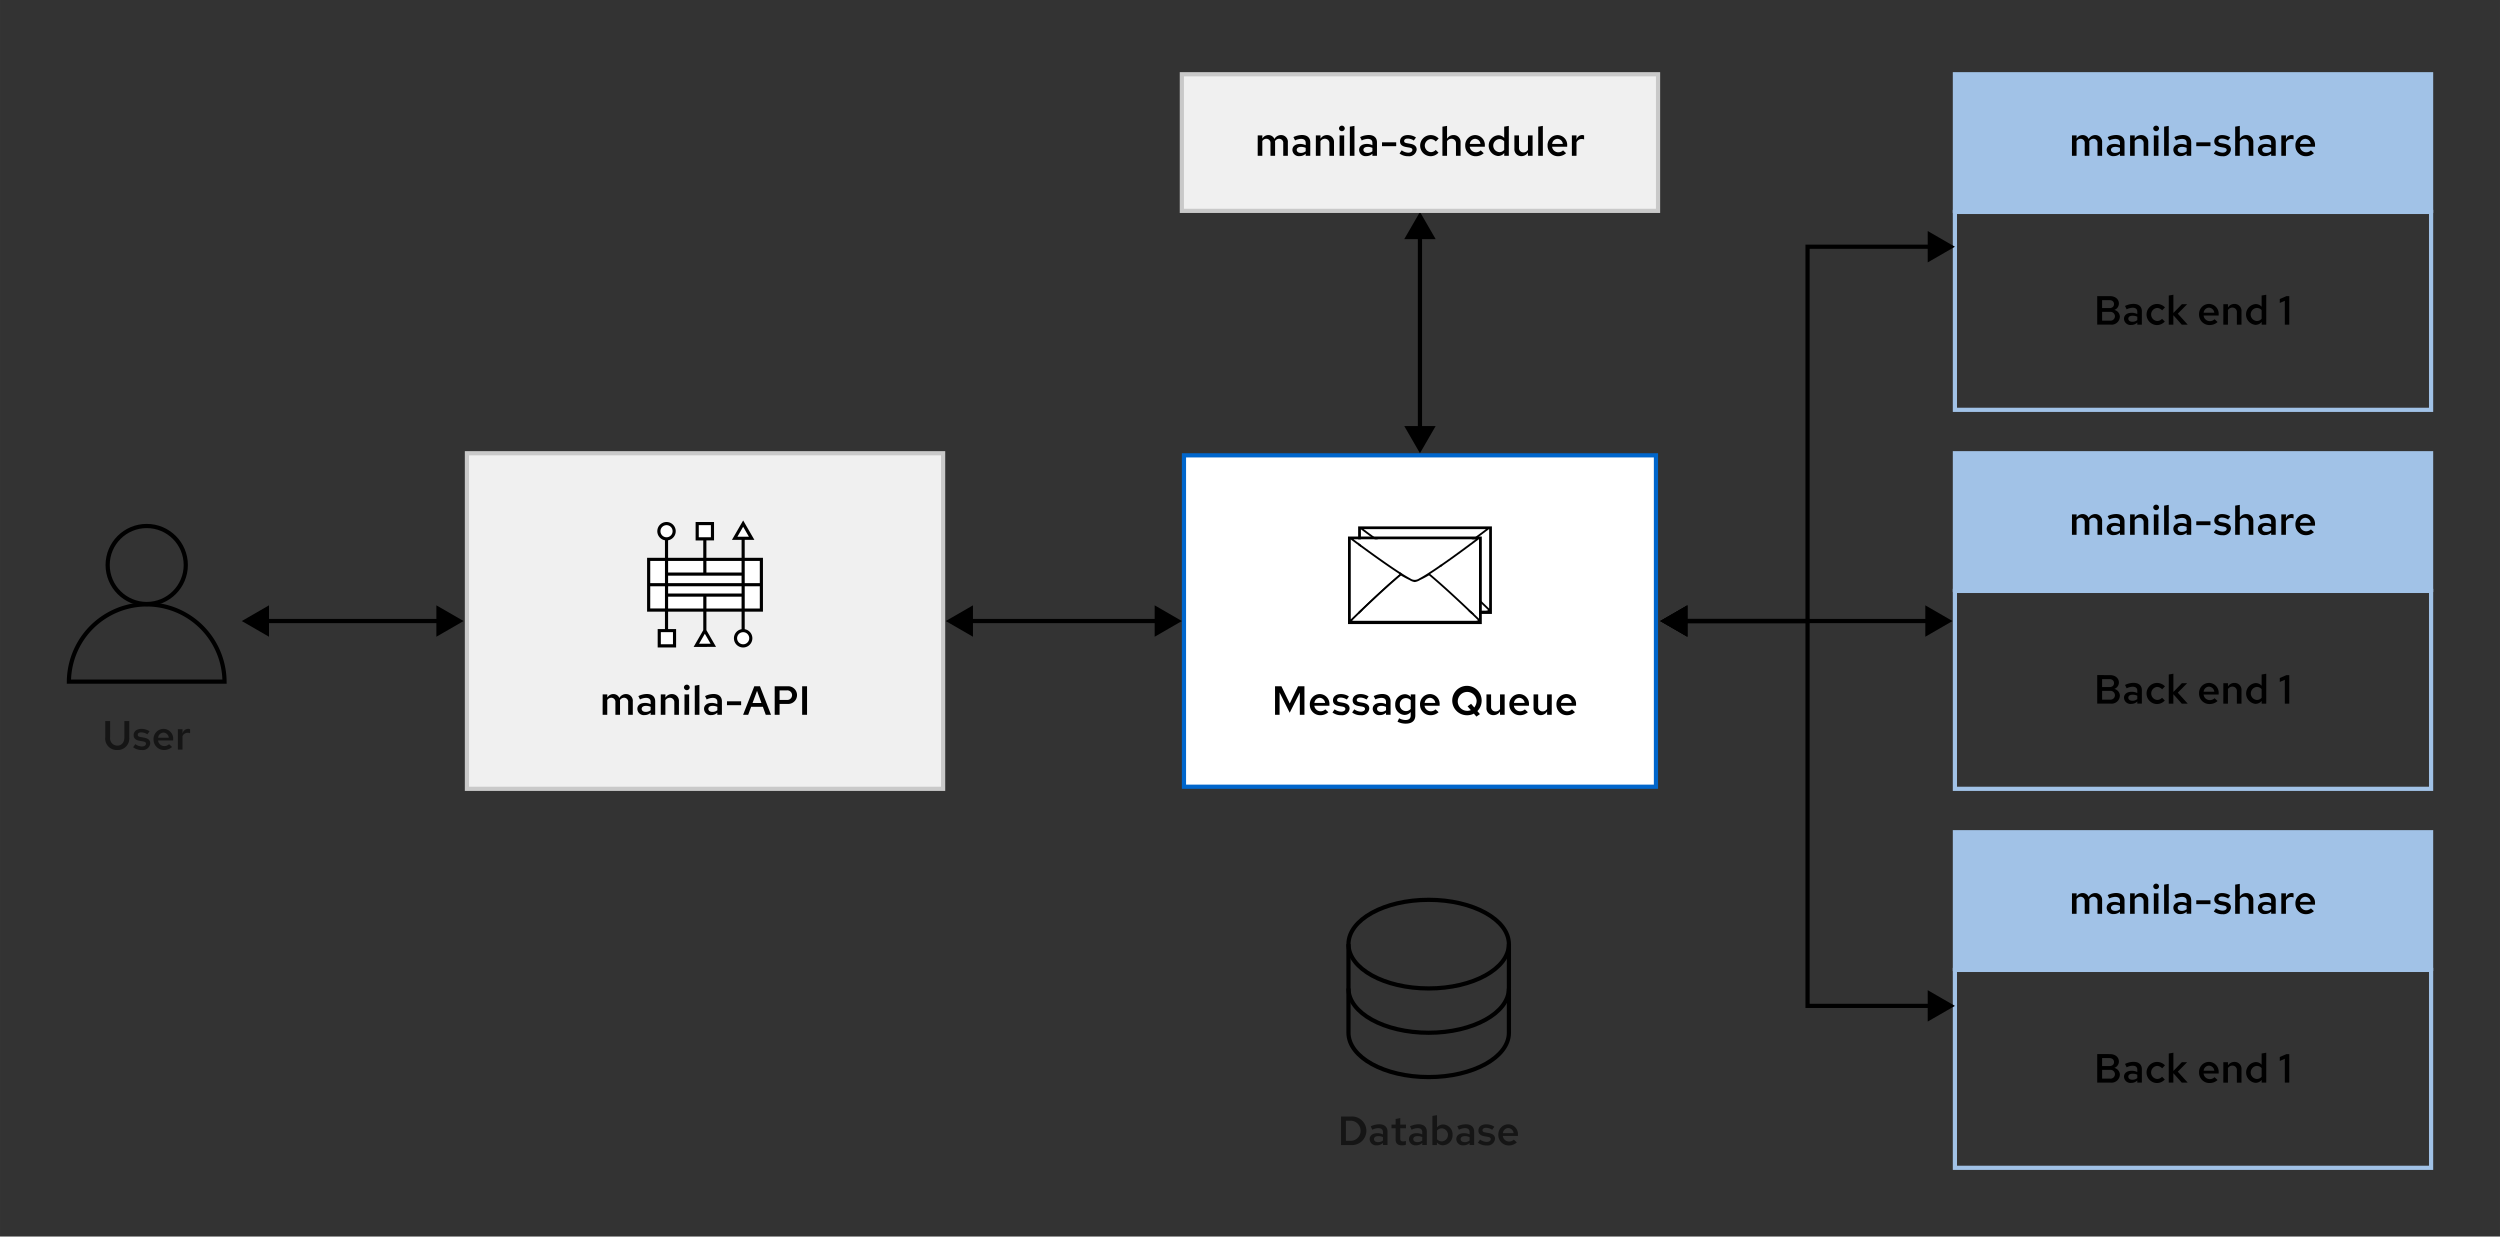 <?xml version="1.0" encoding="UTF-8" standalone="no"?>
<svg
   xmlns:dc="http://purl.org/dc/elements/1.1/"
   xmlns:cc="http://creativecommons.org/ns#"
   xmlns:rdf="http://www.w3.org/1999/02/22-rdf-syntax-ns#"
   xmlns:svg="http://www.w3.org/2000/svg"
   xmlns="http://www.w3.org/2000/svg"
   xmlns:sodipodi="http://sodipodi.sourceforge.net/DTD/sodipodi-0.dtd"
   xmlns:inkscape="http://www.inkscape.org/namespaces/inkscape"
   inkscape:version="1.0 (4035a4f, 2020-05-01)"
   sodipodi:docname="manila-architecture.svg"
   version="1.1"
   viewBox="0 0 595.276 294.43"
   height="103.868mm"
   width="210mm"
   id="svg2">
  <rect x="0" y="0" width="595.276" height="294.43" fill="#333333" stroke="none"/>
  <sodipodi:namedview
     inkscape:current-layer="svg2"
     inkscape:window-maximized="0"
     inkscape:window-y="23"
     inkscape:window-x="0"
     inkscape:cy="196.28598"
     inkscape:cx="396.85039"
     inkscape:zoom="0.63122024"
     showgrid="false"
     id="namedview406"
     inkscape:window-height="480"
     inkscape:window-width="987"
     inkscape:pageshadow="2"
     inkscape:pageopacity="0"
     guidetolerance="10"
     gridtolerance="10"
     objecttolerance="10"
     borderopacity="1"
     bordercolor="#666666"
     pagecolor="#ffffff" />
  <defs
     id="defs12">
    <style
       id="style10">
      .cls-1, .cls-5 {
        fill: none;
      }

      .cls-1, .cls-6 {
        stroke: #a1c2e7;
      }

      .cls-1, .cls-2, .cls-5, .cls-6 {
        stroke-miterlimit: 10;
      }

      .cls-2 {
        fill: #f0f0f0;
        stroke: #c9c9c9;
      }

      .cls-3 {
        fill: #fff;
      }

      .cls-4 {
        fill: #06c;
      }

      .cls-5 {
        stroke: #000;
      }

      .cls-6 {
        fill: #a1c2e7;
      }

      .cls-7 {
        fill: #151515;
      }
    </style>
  </defs>
  <rect
     id="rect14"
     height="47.124"
     width="113.384"
     y="50.462"
     x="465.485"
     class="cls-1" />
  <rect
     id="rect16"
     height="47.124"
     width="113.384"
     y="140.703"
     x="465.485"
     class="cls-1" />
  <rect
     id="rect18"
     height="47.124"
     width="113.384"
     y="230.945"
     x="465.485"
     class="cls-1" />
  <rect
     id="rect20"
     height="79.906"
     width="113.384"
     y="107.921"
     x="111.182"
     class="cls-2" />
  <g
     id="g26">
    <rect
       id="rect22"
       height="78.906"
       width="112.384"
       y="108.421"
       x="281.914"
       class="cls-3" />
    <path
       id="path24"
       d="M393.8,108.921v77.906H282.414V108.921H393.8m1-1H281.414v79.906H394.8V107.921Z"
       class="cls-4" />
  </g>
  <g
     id="g62">
    <rect
       id="rect28"
       height="2.89"
       width="2.89"
       y="125.044"
       x="166.385"
       class="cls-3" />
    <path
       id="path30"
       d="M160.154,126.489a1.445,1.445,0,1,0-1.445,1.445A1.446,1.446,0,0,0,160.154,126.489Z"
       class="cls-3" />
    <rect
       id="rect32"
       height="2.753"
       width="8.373"
       y="133.568"
       x="159.083"
       class="cls-3" />
    <polygon
       id="polygon34"
       points="158.335 137.069 158.335 133.568 154.828 133.568 154.828 138.856 158.335 138.856 158.335 137.069"
       class="cls-3" />
    <rect
       id="rect36"
       height="1.787"
       width="17.494"
       y="137.069"
       x="159.083"
       class="cls-3" />
    <rect
       id="rect38"
       height="5.288"
       width="3.507"
       y="139.604"
       x="154.828"
       class="cls-3" />
    <rect
       id="rect40"
       height="5.288"
       width="3.594"
       y="133.568"
       x="177.324"
       class="cls-3" />
    <polygon
       id="polygon42"
       points="177.325 141.33 177.325 144.892 180.919 144.892 180.919 139.604 177.325 139.604 177.325 141.33"
       class="cls-3" />
    <rect
       id="rect44"
       height="2.753"
       width="8.373"
       y="133.568"
       x="168.204"
       class="cls-3" />
    <path
       id="path46"
       d="M175.506,151.97a1.445,1.445,0,1,0,1.445-1.445A1.447,1.447,0,0,0,175.506,151.97Z"
       class="cls-3" />
    <rect
       id="rect48"
       height="2.814"
       width="8.373"
       y="142.078"
       x="168.204"
       class="cls-3" />
    <polygon
       id="polygon50"
       points="176.951 125.418 175.578 127.797 178.325 127.797 176.951 125.418"
       class="cls-3" />
    <rect
       id="rect52"
       height="1.726"
       width="17.494"
       y="139.604"
       x="159.083"
       class="cls-3" />
    <rect
       id="rect54"
       height="2.814"
       width="8.373"
       y="142.078"
       x="159.083"
       class="cls-3" />
    <polygon
       id="polygon56"
       points="166.457 153.279 169.205 153.279 167.831 150.899 166.457 153.279"
       class="cls-3" />
    <rect
       id="rect58"
       height="2.89"
       width="2.89"
       y="150.525"
       x="157.351"
       class="cls-3" />
    <path
       id="path60"
       d="M177.324,128.545h2.3l-2.669-4.622-2.669,4.622h2.295v4.275H168.2v-4.138h1.819V124.3h-4.386v4.386h1.819v4.138h-8.373v-4.176a2.192,2.192,0,1,0-.748,0v4.176h-4.254v12.819h4.254v4.138H156.6v4.385h4.386v-4.385h-1.905v-4.138h8.372v4.391h.012l-2.306,4H170.5l-2.308-4h.012v-4.391h8.373v4.176a2.193,2.193,0,1,0,.748,0v-4.176h4.342V132.82h-4.342Zm3.595,16.347h-3.594V139.6h3.594Zm-3.595-11.324h3.594v5.288h-3.594Zm-.747,0v2.753H168.2v-2.753Zm0,3.5v1.787h-17.5v-1.787Zm-10.193-9.135v-2.89h2.891v2.89Zm1.071,5.634v2.753h-8.373v-2.753Zm-10.191-7.079a1.445,1.445,0,1,1,1.444,1.445A1.446,1.446,0,0,1,157.265,126.489Zm-2.437,7.079h3.507v5.288h-3.507Zm0,11.324V139.6h3.507v5.288Zm5.413,5.633v2.89h-2.89v-2.89Zm7.215-5.633h-8.373v-2.814h8.373Zm1.749,8.387h-2.748l1.374-2.38ZM159.083,141.33V139.6h17.5v1.726Zm9.121,3.562v-2.814h8.373v2.814ZM178.4,151.97a1.445,1.445,0,1,1-1.445-1.445A1.447,1.447,0,0,1,178.4,151.97ZM175.578,127.8l1.373-2.379,1.374,2.379Z" />
  </g>
  <g
     id="g85">
    <g
       id="g24">
      <path
         d="M354.581,144.9V126h-.053c-3.426,2.6-8.23,6.1-11.568,8.256,3.389,2.824,8.3,7.421,11.621,10.643"
         class="cls-3"
         id="path26" />
    </g>
    <g
       id="g28">
      <path
         d="M336.538,134.32l.07.043c.694.434,1.211.732,1.6.939a1.8,1.8,0,0,0,2.139.008c.409-.215.962-.533,1.71-1,.187-.117.38-.238.578-.367,3.185-2.047,7.755-5.371,11.164-7.944h-29.09c3.479,2.6,8.129,5.957,11.316,8q.265.169.515.326"
         class="cls-3"
         id="path66" />
    </g>
    <g
       id="g32">
      <path
         d="M340.561,135.7a3.118,3.118,0,0,1-1.29.486,3.018,3.018,0,0,1-1.222-.465c-.481-.218-1.137-.555-2.056-1.079-3.39,2.83-8.3,7.472-11.613,10.715a1.088,1.088,0,0,0,.329.051h29.105a1.076,1.076,0,0,0,.522-.132c-3.319-3.22-8.266-7.854-11.664-10.685-.857.491-1.556.858-2.111,1.109"
         class="cls-3"
         id="path34" />
    </g>
    <g
       id="g36">
      <path
         d="M324.046,126.051v19.011c3.312-3.247,8.243-7.9,11.653-10.752-3.319-2.133-8.162-5.639-11.653-8.259"
         class="cls-3"
         id="path38" />
    </g>
    <g
       id="g40">
      <path
         d="M324.046,126.051c3.491,2.62,8.334,6.126,11.653,8.259-3.41,2.848-8.341,7.5-11.653,10.752ZM353.8,126c-3.409,2.572-7.979,5.9-11.164,7.943-.2.129-.391.25-.578.367-.748.47-1.3.788-1.71,1a1.8,1.8,0,0,1-2.139-.009c-.387-.207-.9-.5-1.6-.939l-.069-.043c-.166-.1-.338-.212-.514-.326-3.189-2.041-7.837-5.4-11.317-8Zm.784,0v18.9c-3.322-3.222-8.232-7.819-11.621-10.643,3.337-2.153,8.142-5.661,11.567-8.256Zm-.767,19.4H324.709a1.088,1.088,0,0,1-.329-.05c3.309-3.243,8.223-7.884,11.613-10.716.919.524,1.575.862,2.056,1.08a3.011,3.011,0,0,0,1.222.466,3.145,3.145,0,0,0,1.29-.487c.555-.251,1.254-.618,2.111-1.109,3.4,2.83,8.345,7.465,11.664,10.685a1.076,1.076,0,0,1-.522.131m-30.429.785h31.857V125.336H323.385Z"
         id="path42" />
    </g>
    <g
       id="g622">
      <path
         d="M352.167,147.311v-18.9h-.054c-3.425,2.6-8.23,6.1-11.567,8.257,3.389,2.823,8.3,7.42,11.621,10.643"
         class="cls-3"
         id="path624" />
    </g>
    <g
       id="g626">
      <path
         d="M334.124,136.735l.069.043c.695.433,1.212.732,1.6.939a1.8,1.8,0,0,0,2.139.008c.409-.215.962-.534,1.71-1,.187-.117.379-.237.578-.367,3.185-2.046,7.754-5.37,11.163-7.943H322.293c3.479,2.6,8.128,5.957,11.316,8l.515.326"
         class="cls-3"
         id="path628" />
    </g>
    <g
       id="g630">
      <path
         d="M338.147,138.109a3.133,3.133,0,0,1-1.29.487,3.008,3.008,0,0,1-1.223-.466c-.48-.218-1.136-.555-2.055-1.079-3.39,2.831-8.3,7.473-11.614,10.715a1.1,1.1,0,0,0,.329.051H351.4a1.072,1.072,0,0,0,.521-.132c-3.319-3.22-8.265-7.854-11.663-10.685-.857.491-1.557.858-2.111,1.109"
         class="cls-3"
         id="path632" />
    </g>
    <g
       id="g634">
      <path
         d="M321.631,128.466v19.01c3.313-3.246,8.244-7.9,11.653-10.752-3.319-2.133-8.161-5.638-11.653-8.258"
         class="cls-3"
         id="path636" />
    </g>
    <g
       id="g638">
      <path
         d="M321.631,128.466c3.492,2.62,8.334,6.125,11.653,8.258-3.409,2.848-8.34,7.506-11.653,10.752Zm29.752-.055c-3.409,2.572-7.98,5.9-11.165,7.944-.2.128-.391.249-.577.367-.748.47-1.3.788-1.711,1a1.795,1.795,0,0,1-2.139-.009c-.386-.206-.9-.5-1.6-.939l-.069-.042q-.249-.156-.515-.326c-3.188-2.041-7.837-5.4-11.316-8Zm.784,0v18.9c-3.323-3.223-8.233-7.82-11.622-10.643,3.338-2.153,8.143-5.661,11.568-8.257Zm-.767,19.406H322.3a1.1,1.1,0,0,1-.33-.051c3.31-3.242,8.224-7.884,11.614-10.715.919.524,1.575.861,2.055,1.08a3.015,3.015,0,0,0,1.223.465,3.133,3.133,0,0,0,1.29-.487c.554-.25,1.254-.617,2.111-1.109,3.4,2.831,8.344,7.466,11.663,10.686a1.083,1.083,0,0,1-.521.131m-30.429.785h31.856V127.75H320.971Z"
         id="path640" />
    </g>
  </g>
  <g
     id="g107">
    <path
       id="path87"
       d="M143.5,165.339h1.1v.777a1.658,1.658,0,0,1,1.446-.854,1.527,1.527,0,0,1,1.427.942,1.793,1.793,0,0,1,1.611-.942,1.611,1.611,0,0,1,1.591,1.766V170.2h-1.1v-2.941a.984.984,0,0,0-.98-1.116,1.16,1.16,0,0,0-.981.572c.01.108.02.2.02.311V170.2h-1.1v-2.941a.984.984,0,0,0-.98-1.116,1.13,1.13,0,0,0-.961.554v3.5h-1.1Z" />
    <path
       id="path89"
       d="M151.759,168.8c0-.873.709-1.427,1.854-1.427a3.017,3.017,0,0,1,1.31.3v-.533c0-.641-.369-.971-1.116-.971a3.366,3.366,0,0,0-1.417.379l-.388-.8a4.665,4.665,0,0,1,2.018-.5c1.262,0,1.99.641,1.99,1.766V170.2h-1.087v-.5a2.031,2.031,0,0,1-1.446.573A1.534,1.534,0,0,1,151.759,168.8Zm2.019.708a1.736,1.736,0,0,0,1.145-.4v-.8a2.513,2.513,0,0,0-1.126-.233c-.621,0-1.009.272-1.009.7C152.788,169.231,153.176,169.512,153.778,169.512Z" />
    <path
       id="path91"
       d="M157.341,165.339h1.1v.8a1.767,1.767,0,0,1,1.543-.873A1.637,1.637,0,0,1,161.66,167v3.2h-1.1V167.31a1.048,1.048,0,0,0-1.068-1.165,1.25,1.25,0,0,0-1.058.582V170.2h-1.1Z" />
    <path
       id="path93"
       d="M162.854,163.68a.685.685,0,0,1,1.369,0,.685.685,0,0,1-1.369,0Zm1.233,6.522h-1.1v-4.863h1.1Z" />
    <path
       id="path95"
       d="M166.533,170.2h-1.1v-6.939l1.1-.184Z" />
    <path
       id="path97"
       d="M167.64,168.8c0-.873.709-1.427,1.854-1.427a3.017,3.017,0,0,1,1.31.3v-.533c0-.641-.369-.971-1.116-.971a3.366,3.366,0,0,0-1.417.379l-.388-.8a4.662,4.662,0,0,1,2.018-.5c1.262,0,1.99.641,1.99,1.766V170.2H170.8v-.5a2.031,2.031,0,0,1-1.446.573A1.534,1.534,0,0,1,167.64,168.8Zm2.019.708a1.736,1.736,0,0,0,1.145-.4v-.8a2.516,2.516,0,0,0-1.126-.233c-.621,0-1.009.272-1.009.7C168.669,169.231,169.057,169.512,169.659,169.512Z" />
    <path
       id="path99"
       d="M176.472,166.99v.922H173.1v-.922Z" />
    <path
       id="path101"
       d="M179.608,163.409h1.349l2.63,6.793h-1.252l-.689-1.9h-2.794l-.7,1.9h-1.214Zm1.7,3.978-1.048-2.891-1.068,2.891Z" />
    <path
       id="path103"
       d="M184.462,163.409H187.5a2.107,2.107,0,1,1,0,4.2h-1.872V170.2h-1.165Zm1.165.979v2.272h1.688a1.144,1.144,0,1,0,.01-2.272Z" />
    <path
       id="path105"
       d="M191,163.409h1.165V170.2H191Z" />
  </g>
  <g
     id="g115">
    <line
       id="line109"
       y2="147.874"
       x2="104.999"
       y1="147.874"
       x1="62.956"
       class="cls-5" />
    <polygon
       id="polygon111"
       points="64.05 151.614 57.574 147.875 64.05 144.135 64.05 151.614" />
    <polygon
       id="polygon113"
       points="103.904 151.614 110.38 147.875 103.904 144.135 103.904 151.614" />
  </g>
  <g
     id="g123">
    <line
       id="line117"
       y2="147.874"
       x2="276.033"
       y1="147.874"
       x1="230.576"
       class="cls-5" />
    <polygon
       id="polygon119"
       points="231.67 151.614 225.194 147.875 231.67 144.135 231.67 151.614" />
    <polygon
       id="polygon121"
       points="274.938 151.614 281.414 147.875 274.938 144.135 274.938 151.614" />
  </g>
  <g
     id="g131">
    <line
       id="line125"
       y2="147.874"
       x2="459.531"
       y1="147.874"
       x1="400.688"
       class="cls-5" />
    <polygon
       id="polygon127"
       points="401.782 151.614 395.306 147.875 401.782 144.135 401.782 151.614" />
    <polygon
       id="polygon129"
       points="458.436 151.614 464.912 147.875 458.436 144.135 458.436 151.614" />
  </g>
  <g
     id="g139">
    <polyline
       id="polyline133"
       points="400.688 147.874 430.396 147.874 430.396 58.747 460.103 58.747"
       class="cls-5" />
    <polygon
       id="polygon135"
       points="401.782 151.614 395.306 147.875 401.782 144.135 401.782 151.614" />
    <polygon
       id="polygon137"
       points="459.009 62.487 465.485 58.748 459.009 55.008 459.009 62.487" />
  </g>
  <g
     id="g147">
    <polyline
       id="polyline141"
       points="460.103 239.512 430.396 239.512 430.396 147.874 400.688 147.874"
       class="cls-5" />
    <polygon
       id="polygon143"
       points="459.009 235.772 465.485 239.511 459.009 243.251 459.009 235.772" />
    <polygon
       id="polygon145"
       points="401.782 144.135 395.306 147.874 401.782 151.614 401.782 144.135" />
  </g>
  <rect
     id="rect149"
     height="32.531"
     width="113.384"
     y="17.679"
     x="465.485"
     class="cls-6" />
  <g
     id="g175">
    <path
       id="path151"
       d="M493.361,32.237h1.1v.776a1.659,1.659,0,0,1,1.446-.853,1.527,1.527,0,0,1,1.427.941,1.793,1.793,0,0,1,1.611-.941,1.61,1.61,0,0,1,1.591,1.765V37.1h-1.1v-2.94a.985.985,0,0,0-.98-1.117,1.16,1.16,0,0,0-.981.573c.01.107.02.2.02.31V37.1h-1.1v-2.94a.984.984,0,0,0-.981-1.117,1.129,1.129,0,0,0-.96.554v3.5h-1.1Z" />
    <path
       id="path153"
       d="M501.621,35.7c0-.873.709-1.427,1.853-1.427a3.021,3.021,0,0,1,1.311.3v-.534c0-.64-.37-.97-1.117-.97a3.369,3.369,0,0,0-1.417.378l-.387-.8a4.659,4.659,0,0,1,2.018-.5c1.261,0,1.99.64,1.99,1.765V37.1h-1.087V36.6a2.03,2.03,0,0,1-1.447.572A1.532,1.532,0,0,1,501.621,35.7Zm2.018.708a1.734,1.734,0,0,0,1.146-.4v-.8a2.521,2.521,0,0,0-1.126-.232c-.621,0-1.009.271-1.009.7C502.65,36.128,503.038,36.41,503.639,36.41Z" />
    <path
       id="path155"
       d="M507.2,32.237h1.1v.8a1.762,1.762,0,0,1,1.543-.873,1.636,1.636,0,0,1,1.679,1.737v3.2h-1.1V34.208a1.048,1.048,0,0,0-1.067-1.166,1.248,1.248,0,0,0-1.058.583V37.1h-1.1Z" />
    <path
       id="path157"
       d="M512.715,30.578a.685.685,0,0,1,1.369,0,.685.685,0,0,1-1.369,0Zm1.234,6.521h-1.1V32.237h1.1Z" />
    <path
       id="path159"
       d="M516.4,37.1h-1.1V30.161l1.1-.185Z" />
    <path
       id="path161"
       d="M517.5,35.7c0-.873.709-1.427,1.854-1.427a3.014,3.014,0,0,1,1.31.3v-.534c0-.64-.369-.97-1.116-.97a3.369,3.369,0,0,0-1.417.378l-.387-.8a4.659,4.659,0,0,1,2.018-.5c1.261,0,1.989.64,1.989,1.765V37.1h-1.087V36.6a2.026,2.026,0,0,1-1.446.572A1.533,1.533,0,0,1,517.5,35.7Zm2.019.708a1.734,1.734,0,0,0,1.145-.4v-.8a2.516,2.516,0,0,0-1.126-.232c-.621,0-1.008.271-1.008.7C518.531,36.128,518.918,36.41,519.52,36.41Z" />
    <path
       id="path163"
       d="M526.334,33.887v.922h-3.378v-.922Z" />
    <path
       id="path165"
       d="M527.645,35.8a2.794,2.794,0,0,0,1.562.554c.582,0,.981-.262.981-.65,0-.3-.2-.466-.67-.553L528.655,35c-.942-.173-1.407-.611-1.407-1.338,0-.913.747-1.5,1.882-1.5a3.418,3.418,0,0,1,1.911.582l-.513.717a2.661,2.661,0,0,0-1.466-.465c-.5,0-.835.214-.835.573,0,.31.175.446.689.533l.854.155c.971.185,1.436.631,1.436,1.36a1.781,1.781,0,0,1-1.979,1.581,3.27,3.27,0,0,1-2.1-.659Z" />
    <path
       id="path167"
       d="M532.218,30.161l1.1-.185v3.057a1.761,1.761,0,0,1,1.543-.873,1.636,1.636,0,0,1,1.679,1.737v3.2h-1.1V34.208a1.048,1.048,0,0,0-1.067-1.166,1.248,1.248,0,0,0-1.058.583V37.1h-1.1Z" />
    <path
       id="path169"
       d="M537.624,35.7c0-.873.709-1.427,1.854-1.427a3.021,3.021,0,0,1,1.311.3v-.534c0-.64-.37-.97-1.117-.97a3.369,3.369,0,0,0-1.417.378l-.387-.8a4.659,4.659,0,0,1,2.018-.5c1.261,0,1.989.64,1.989,1.765V37.1h-1.086V36.6a2.03,2.03,0,0,1-1.447.572A1.533,1.533,0,0,1,537.624,35.7Zm2.019.708a1.736,1.736,0,0,0,1.146-.4v-.8a2.521,2.521,0,0,0-1.126-.232c-.622,0-1.009.271-1.009.7C538.654,36.128,539.041,36.41,539.643,36.41Z" />
    <path
       id="path171"
       d="M543.206,32.237h1.1V33.3a1.441,1.441,0,0,1,1.339-1.145,1.3,1.3,0,0,1,.476.1v.961a1.546,1.546,0,0,0-.6-.117,1.334,1.334,0,0,0-1.213.806v3.2h-1.1Z" />
    <path
       id="path173"
       d="M549.039,37.2a2.471,2.471,0,0,1-2.474-2.523,2.4,2.4,0,0,1,2.368-2.513,2.334,2.334,0,0,1,2.3,2.5v.271h-3.591a1.484,1.484,0,0,0,1.456,1.329,1.577,1.577,0,0,0,1.154-.456l.719.67A2.813,2.813,0,0,1,549.039,37.2Zm-1.377-2.931H550.2a1.331,1.331,0,0,0-1.272-1.213A1.306,1.306,0,0,0,547.662,34.265Z" />
  </g>
  <g
     id="g183">
    <line
       id="line177"
       y2="55.843"
       x2="338.106"
       y1="102.539"
       x1="338.106"
       class="cls-5" />
    <polygon
       id="polygon179"
       points="341.846 101.445 338.107 107.921 334.367 101.445 341.846 101.445" />
    <polygon
       id="polygon181"
       points="341.846 56.938 338.107 50.462 334.367 56.938 341.846 56.938" />
  </g>
  <g
     id="g221">
    <rect
       id="rect185"
       height="32.531"
       width="113.384"
       y="17.679"
       x="281.414"
       class="cls-2" />
    <g
       id="g219">
      <path
         id="path187"
         d="M299.477,32.236h1.1v.776a1.656,1.656,0,0,1,1.445-.853,1.527,1.527,0,0,1,1.427.941,1.794,1.794,0,0,1,1.611-.941,1.61,1.61,0,0,1,1.591,1.765V37.1h-1.1v-2.94a.983.983,0,0,0-.979-1.116,1.159,1.159,0,0,0-.981.572c.01.107.02.2.02.31V37.1h-1.1v-2.94a.984.984,0,0,0-.98-1.116,1.126,1.126,0,0,0-.96.553v3.5h-1.1Z" />
      <path
         id="path189"
         d="M307.737,35.7c0-.873.709-1.427,1.853-1.427a3.021,3.021,0,0,1,1.311.3v-.533c0-.641-.369-.971-1.116-.971a3.347,3.347,0,0,0-1.417.379l-.388-.8a4.659,4.659,0,0,1,2.018-.5c1.262,0,1.99.64,1.99,1.765V37.1H310.9V36.6a2.031,2.031,0,0,1-1.446.573A1.533,1.533,0,0,1,307.737,35.7Zm2.018.708a1.734,1.734,0,0,0,1.146-.4v-.8a2.518,2.518,0,0,0-1.126-.232c-.621,0-1.009.271-1.009.7C308.766,36.127,309.154,36.409,309.755,36.409Z" />
      <path
         id="path191"
         d="M313.319,32.236h1.1v.8a1.764,1.764,0,0,1,1.543-.873,1.636,1.636,0,0,1,1.679,1.737v3.2h-1.1V34.207a1.047,1.047,0,0,0-1.067-1.165,1.248,1.248,0,0,0-1.058.582V37.1h-1.1Z" />
      <path
         id="path193"
         d="M318.832,30.577a.685.685,0,0,1,1.369,0,.685.685,0,0,1-1.369,0Zm1.233,6.521h-1.1V32.236h1.1Z" />
      <path
         id="path195"
         d="M322.511,37.1h-1.1V30.16l1.1-.185Z" />
      <path
         id="path197"
         d="M323.618,35.7c0-.873.709-1.427,1.853-1.427a3.021,3.021,0,0,1,1.311.3v-.533c0-.641-.369-.971-1.117-.971a3.354,3.354,0,0,0-1.417.379l-.387-.8a4.659,4.659,0,0,1,2.018-.5c1.262,0,1.99.64,1.99,1.765V37.1h-1.087V36.6a2.031,2.031,0,0,1-1.447.573A1.533,1.533,0,0,1,323.618,35.7Zm2.018.708a1.734,1.734,0,0,0,1.146-.4v-.8a2.521,2.521,0,0,0-1.126-.232c-.621,0-1.009.271-1.009.7C324.647,36.127,325.035,36.409,325.636,36.409Z" />
      <path
         id="path199"
         d="M332.451,33.886v.922h-3.378v-.922Z" />
      <path
         id="path201"
         d="M333.761,35.8a2.8,2.8,0,0,0,1.563.554c.582,0,.98-.263.98-.65,0-.3-.2-.466-.67-.553L334.771,35c-.941-.174-1.407-.612-1.407-1.339,0-.912.747-1.5,1.883-1.5a3.421,3.421,0,0,1,1.911.582l-.514.718a2.662,2.662,0,0,0-1.466-.466c-.5,0-.835.214-.835.573,0,.31.175.446.69.533l.853.155c.971.185,1.437.631,1.437,1.36a1.782,1.782,0,0,1-1.98,1.581,3.265,3.265,0,0,1-2.1-.659Z" />
      <path
         id="path203"
         d="M341.856,35.691l.66.66a2.529,2.529,0,0,1-1.9.844,2.514,2.514,0,0,1,0-5.027,2.62,2.62,0,0,1,1.941.815l-.68.709a1.6,1.6,0,0,0-1.222-.572,1.56,1.56,0,0,0,.029,3.105A1.491,1.491,0,0,0,341.856,35.691Z" />
      <path
         id="path205"
         d="M343.459,30.16l1.1-.185v3.057a1.762,1.762,0,0,1,1.543-.873,1.636,1.636,0,0,1,1.679,1.737v3.2h-1.1V34.207a1.047,1.047,0,0,0-1.067-1.165,1.247,1.247,0,0,0-1.058.582V37.1h-1.1Z" />
      <path
         id="path207"
         d="M351.36,37.2a2.472,2.472,0,0,1-2.475-2.523,2.4,2.4,0,0,1,2.368-2.513,2.334,2.334,0,0,1,2.3,2.5v.271h-3.591a1.485,1.485,0,0,0,1.456,1.329,1.581,1.581,0,0,0,1.155-.456l.718.67A2.809,2.809,0,0,1,351.36,37.2Zm-1.378-2.931h2.533a1.331,1.331,0,0,0-1.271-1.213A1.306,1.306,0,0,0,349.982,34.264Z" />
      <path
         id="path209"
         d="M358.173,36.448a1.873,1.873,0,0,1-1.494.7,2.487,2.487,0,0,1,.068-4.949,1.856,1.856,0,0,1,1.417.639V30.16l1.1-.185V37.1h-1.087Zm-1.164-.223a1.453,1.453,0,0,0,1.155-.534V33.643a1.509,1.509,0,0,0-1.155-.523,1.556,1.556,0,0,0,0,3.105Z" />
      <path
         id="path211"
         d="M361.689,35.128a1.047,1.047,0,0,0,1.067,1.164,1.228,1.228,0,0,0,1.068-.6V32.236h1.1V37.1h-1.1v-.806a1.776,1.776,0,0,1-1.553.884,1.631,1.631,0,0,1-1.679-1.737v-3.2h1.1Z" />
      <path
         id="path213"
         d="M367.368,37.1h-1.1V30.16l1.1-.185Z" />
      <path
         id="path215"
         d="M370.968,37.2a2.472,2.472,0,0,1-2.474-2.523,2.394,2.394,0,0,1,2.368-2.513,2.334,2.334,0,0,1,2.3,2.5v.271h-3.591a1.484,1.484,0,0,0,1.456,1.329,1.577,1.577,0,0,0,1.154-.456l.719.67A2.815,2.815,0,0,1,370.968,37.2Zm-1.378-2.931h2.533a1.331,1.331,0,0,0-1.271-1.213A1.307,1.307,0,0,0,369.59,34.264Z" />
      <path
         id="path217"
         d="M374.279,32.236h1.1v1.057a1.441,1.441,0,0,1,1.339-1.144,1.3,1.3,0,0,1,.476.1v.961a1.546,1.546,0,0,0-.6-.117,1.335,1.335,0,0,0-1.213.806v3.2h-1.1Z" />
    </g>
  </g>
  <g
     id="g239">
    <path
       id="path223"
       d="M502.387,70.51c1.281,0,2.145.718,2.145,1.785a1.629,1.629,0,0,1-1.086,1.5,1.7,1.7,0,0,1,1.319,1.611,1.98,1.98,0,0,1-2.242,1.892H499.37V70.51Zm-1.853.951v1.9h1.737c.67,0,1.1-.368,1.1-.95s-.427-.952-1.1-.952Zm3.057,3.843a1.059,1.059,0,0,0-1.2-1.038h-1.853v2.086h1.853A1.066,1.066,0,0,0,503.591,75.3Z" />
    <path
       id="path225"
       d="M505.747,75.906c0-.873.709-1.427,1.853-1.427a3.021,3.021,0,0,1,1.311.3v-.533c0-.641-.37-.971-1.117-.971a3.354,3.354,0,0,0-1.417.379l-.387-.8a4.659,4.659,0,0,1,2.018-.495c1.262,0,1.99.64,1.99,1.765V77.3h-1.087v-.495a2.027,2.027,0,0,1-1.447.573A1.533,1.533,0,0,1,505.747,75.906Zm2.018.708a1.734,1.734,0,0,0,1.146-.4v-.8a2.521,2.521,0,0,0-1.126-.232c-.621,0-1.009.271-1.009.7C506.776,76.333,507.164,76.614,507.765,76.614Z" />
    <path
       id="path227"
       d="M514.8,75.9l.66.66a2.529,2.529,0,0,1-1.9.844,2.514,2.514,0,0,1,0-5.026,2.623,2.623,0,0,1,1.941.814l-.679.709a1.605,1.605,0,0,0-1.223-.572,1.56,1.56,0,0,0,.029,3.105A1.491,1.491,0,0,0,514.8,75.9Z" />
    <path
       id="path229"
       d="M516.406,70.365l1.1-.185v4.338l2.019-2.077h1.251l-2.222,2.252,2.359,2.61H519.5l-2-2.242V77.3h-1.1Z" />
    <path
       id="path231"
       d="M526.092,77.4a2.472,2.472,0,0,1-2.474-2.523,2.4,2.4,0,0,1,2.368-2.513,2.334,2.334,0,0,1,2.3,2.5v.271H524.7a1.484,1.484,0,0,0,1.456,1.329,1.577,1.577,0,0,0,1.154-.456l.719.67A2.813,2.813,0,0,1,526.092,77.4Zm-1.378-2.931h2.534a1.332,1.332,0,0,0-1.272-1.213A1.307,1.307,0,0,0,524.714,74.469Z" />
    <path
       id="path233"
       d="M529.4,72.441h1.1v.8a1.766,1.766,0,0,1,1.543-.873,1.636,1.636,0,0,1,1.679,1.737v3.2h-1.1V74.412a1.047,1.047,0,0,0-1.067-1.165,1.248,1.248,0,0,0-1.058.582V77.3h-1.1Z" />
    <path
       id="path235"
       d="M538.527,76.653a1.873,1.873,0,0,1-1.494.7A2.487,2.487,0,0,1,537.1,72.4a1.853,1.853,0,0,1,1.417.639V70.365l1.1-.185V77.3h-1.087Zm-1.164-.223a1.451,1.451,0,0,0,1.154-.534V73.848a1.5,1.5,0,0,0-1.154-.523,1.556,1.556,0,0,0,0,3.105Z" />
    <path
       id="path237"
       d="M545.1,77.3H544.04V71.617l-1.2.523V71.2l1.591-.689h.67Z" />
  </g>
  <rect
     id="rect241"
     height="32.531"
     width="113.384"
     y="107.921"
     x="465.485"
     class="cls-6" />
  <g
     id="g267">
    <path
       id="path243"
       d="M493.361,122.479h1.1v.776a1.659,1.659,0,0,1,1.446-.853,1.527,1.527,0,0,1,1.427.941,1.793,1.793,0,0,1,1.611-.941,1.61,1.61,0,0,1,1.591,1.765v3.174h-1.1V124.4a.984.984,0,0,0-.98-1.116,1.159,1.159,0,0,0-.981.572c.01.107.02.2.02.31v3.174h-1.1V124.4a.983.983,0,0,0-.981-1.116,1.128,1.128,0,0,0-.96.553v3.5h-1.1Z" />
    <path
       id="path245"
       d="M501.621,125.944c0-.873.709-1.427,1.853-1.427a3.021,3.021,0,0,1,1.311.3v-.533c0-.641-.37-.971-1.117-.971a3.369,3.369,0,0,0-1.417.378l-.387-.795a4.659,4.659,0,0,1,2.018-.5c1.261,0,1.99.64,1.99,1.765v3.174h-1.087v-.495a2.026,2.026,0,0,1-1.447.572A1.532,1.532,0,0,1,501.621,125.944Zm2.018.708a1.734,1.734,0,0,0,1.146-.4v-.8a2.508,2.508,0,0,0-1.126-.233c-.621,0-1.009.272-1.009.7C502.65,126.371,503.038,126.652,503.639,126.652Z" />
    <path
       id="path247"
       d="M507.2,122.479h1.1v.8a1.764,1.764,0,0,1,1.543-.873,1.637,1.637,0,0,1,1.679,1.737v3.2h-1.1V124.45a1.047,1.047,0,0,0-1.067-1.165,1.247,1.247,0,0,0-1.058.582v3.474h-1.1Z" />
    <path
       id="path249"
       d="M512.715,120.82a.685.685,0,0,1,1.369,0,.685.685,0,0,1-1.369,0Zm1.234,6.521h-1.1v-4.862h1.1Z" />
    <path
       id="path251"
       d="M516.4,127.341h-1.1V120.4l1.1-.185Z" />
    <path
       id="path253"
       d="M517.5,125.944c0-.873.709-1.427,1.854-1.427a3.014,3.014,0,0,1,1.31.3v-.533c0-.641-.369-.971-1.116-.971a3.369,3.369,0,0,0-1.417.378l-.387-.795a4.659,4.659,0,0,1,2.018-.5c1.261,0,1.989.64,1.989,1.765v3.174h-1.087v-.495a2.022,2.022,0,0,1-1.446.572A1.533,1.533,0,0,1,517.5,125.944Zm2.019.708a1.734,1.734,0,0,0,1.145-.4v-.8a2.5,2.5,0,0,0-1.126-.233c-.621,0-1.008.272-1.008.7C518.531,126.371,518.918,126.652,519.52,126.652Z" />
    <path
       id="path255"
       d="M526.334,124.129v.922h-3.378v-.922Z" />
    <path
       id="path257"
       d="M527.645,126.041a2.8,2.8,0,0,0,1.562.553c.582,0,.981-.261.981-.65,0-.3-.2-.466-.67-.553l-.863-.146c-.942-.174-1.407-.612-1.407-1.339,0-.912.747-1.5,1.882-1.5a3.418,3.418,0,0,1,1.911.582l-.513.718a2.654,2.654,0,0,0-1.466-.466c-.5,0-.835.214-.835.573,0,.311.175.446.689.533l.854.156c.971.184,1.436.63,1.436,1.359a1.78,1.78,0,0,1-1.979,1.581,3.264,3.264,0,0,1-2.1-.659Z" />
    <path
       id="path259"
       d="M532.218,120.4l1.1-.185v3.057a1.763,1.763,0,0,1,1.543-.873,1.637,1.637,0,0,1,1.679,1.737v3.2h-1.1V124.45a1.047,1.047,0,0,0-1.067-1.165,1.247,1.247,0,0,0-1.058.582v3.474h-1.1Z" />
    <path
       id="path261"
       d="M537.624,125.944c0-.873.709-1.427,1.854-1.427a3.021,3.021,0,0,1,1.311.3v-.533c0-.641-.37-.971-1.117-.971a3.369,3.369,0,0,0-1.417.378l-.387-.795a4.659,4.659,0,0,1,2.018-.5c1.261,0,1.989.64,1.989,1.765v3.174h-1.086v-.495a2.026,2.026,0,0,1-1.447.572A1.533,1.533,0,0,1,537.624,125.944Zm2.019.708a1.736,1.736,0,0,0,1.146-.4v-.8a2.508,2.508,0,0,0-1.126-.233c-.622,0-1.009.272-1.009.7C538.654,126.371,539.041,126.652,539.643,126.652Z" />
    <path
       id="path263"
       d="M543.206,122.479h1.1v1.059a1.442,1.442,0,0,1,1.339-1.146,1.3,1.3,0,0,1,.476.1v.961a1.563,1.563,0,0,0-.6-.116,1.333,1.333,0,0,0-1.213.8v3.2h-1.1Z" />
    <path
       id="path265"
       d="M549.039,127.438a2.47,2.47,0,0,1-2.474-2.522,2.4,2.4,0,0,1,2.368-2.514,2.334,2.334,0,0,1,2.3,2.5v.271h-3.591a1.484,1.484,0,0,0,1.456,1.329,1.577,1.577,0,0,0,1.154-.456l.719.67A2.813,2.813,0,0,1,549.039,127.438Zm-1.377-2.931H550.2a1.332,1.332,0,0,0-1.272-1.213A1.306,1.306,0,0,0,547.662,124.507Z" />
  </g>
  <g
     id="g285">
    <path
       id="path269"
       d="M502.387,160.751c1.281,0,2.145.718,2.145,1.786a1.631,1.631,0,0,1-1.086,1.5,1.7,1.7,0,0,1,1.319,1.61,1.98,1.98,0,0,1-2.242,1.892H499.37v-6.793Zm-1.853.952v1.9h1.737c.67,0,1.1-.368,1.1-.951s-.427-.95-1.1-.95Zm3.057,3.842a1.06,1.06,0,0,0-1.2-1.038h-1.853v2.086h1.853A1.066,1.066,0,0,0,503.591,165.545Z" />
    <path
       id="path271"
       d="M505.747,166.147c0-.873.709-1.427,1.853-1.427a3.021,3.021,0,0,1,1.311.3v-.533c0-.641-.37-.971-1.117-.971a3.366,3.366,0,0,0-1.417.378l-.387-.8a4.659,4.659,0,0,1,2.018-.5c1.262,0,1.99.641,1.99,1.766v3.173h-1.087v-.5a2.027,2.027,0,0,1-1.447.573A1.533,1.533,0,0,1,505.747,166.147Zm2.018.708a1.739,1.739,0,0,0,1.146-.4v-.8a2.522,2.522,0,0,0-1.126-.233c-.621,0-1.009.272-1.009.7C506.776,166.574,507.164,166.855,507.765,166.855Z" />
    <path
       id="path273"
       d="M514.8,166.137l.66.66a2.529,2.529,0,0,1-1.9.844,2.514,2.514,0,0,1,0-5.026,2.62,2.62,0,0,1,1.941.815l-.679.708a1.605,1.605,0,0,0-1.223-.572,1.56,1.56,0,0,0,.029,3.1A1.491,1.491,0,0,0,514.8,166.137Z" />
    <path
       id="path275"
       d="M516.406,160.606l1.1-.185v4.338l2.019-2.077h1.251l-2.222,2.252,2.359,2.61H519.5l-2-2.242v2.242h-1.1Z" />
    <path
       id="path277"
       d="M526.092,167.641a2.47,2.47,0,0,1-2.474-2.522,2.4,2.4,0,0,1,2.368-2.514,2.334,2.334,0,0,1,2.3,2.5v.271H524.7a1.484,1.484,0,0,0,1.456,1.329,1.577,1.577,0,0,0,1.154-.456l.719.67A2.813,2.813,0,0,1,526.092,167.641Zm-1.378-2.931h2.534a1.332,1.332,0,0,0-1.272-1.212A1.306,1.306,0,0,0,524.714,164.71Z" />
    <path
       id="path279"
       d="M529.4,162.682h1.1v.8a1.766,1.766,0,0,1,1.543-.873,1.636,1.636,0,0,1,1.679,1.737v3.2h-1.1v-2.891a1.047,1.047,0,0,0-1.067-1.165,1.248,1.248,0,0,0-1.058.582v3.474h-1.1Z" />
    <path
       id="path281"
       d="M538.527,166.894a1.87,1.87,0,0,1-1.494.7,2.487,2.487,0,0,1,.067-4.949,1.85,1.85,0,0,1,1.417.64v-2.678l1.1-.185v7.123h-1.087Zm-1.164-.223a1.451,1.451,0,0,0,1.154-.534v-2.048a1.5,1.5,0,0,0-1.154-.523,1.556,1.556,0,0,0,0,3.1Z" />
    <path
       id="path283"
       d="M545.1,167.544H544.04v-5.686l-1.2.523v-.941l1.591-.689h.67Z" />
  </g>
  <rect
     id="rect287"
     height="32.531"
     width="113.384"
     y="198.163"
     x="465.485"
     class="cls-6" />
  <g
     id="g313">
    <path
       id="path289"
       d="M493.361,212.72h1.1v.777a1.658,1.658,0,0,1,1.446-.854,1.527,1.527,0,0,1,1.427.941,1.793,1.793,0,0,1,1.611-.941,1.611,1.611,0,0,1,1.591,1.766v3.174h-1.1v-2.941a.984.984,0,0,0-.98-1.116,1.159,1.159,0,0,0-.981.572c.01.108.02.2.02.311v3.174h-1.1v-2.941a.983.983,0,0,0-.981-1.116,1.126,1.126,0,0,0-.96.554v3.5h-1.1Z" />
    <path
       id="path291"
       d="M501.621,216.185c0-.873.709-1.427,1.853-1.427a3.021,3.021,0,0,1,1.311.3v-.533c0-.641-.37-.971-1.117-.971a3.358,3.358,0,0,0-1.417.379l-.387-.8a4.659,4.659,0,0,1,2.018-.5c1.261,0,1.99.641,1.99,1.766v3.174h-1.087v-.5a2.028,2.028,0,0,1-1.447.574A1.534,1.534,0,0,1,501.621,216.185Zm2.018.708a1.739,1.739,0,0,0,1.146-.4v-.8a2.522,2.522,0,0,0-1.126-.233c-.621,0-1.009.272-1.009.7C502.65,216.612,503.038,216.893,503.639,216.893Z" />
    <path
       id="path293"
       d="M507.2,212.72h1.1v.8a1.764,1.764,0,0,1,1.543-.873,1.637,1.637,0,0,1,1.679,1.737v3.2h-1.1v-2.892a1.047,1.047,0,0,0-1.067-1.165,1.247,1.247,0,0,0-1.058.582v3.475h-1.1Z" />
    <path
       id="path295"
       d="M512.715,211.061a.685.685,0,0,1,1.369,0,.685.685,0,0,1-1.369,0Zm1.234,6.522h-1.1V212.72h1.1Z" />
    <path
       id="path297"
       d="M516.4,217.583h-1.1v-6.939l1.1-.185Z" />
    <path
       id="path299"
       d="M517.5,216.185c0-.873.709-1.427,1.854-1.427a3.014,3.014,0,0,1,1.31.3v-.533c0-.641-.369-.971-1.116-.971a3.358,3.358,0,0,0-1.417.379l-.387-.8a4.659,4.659,0,0,1,2.018-.5c1.261,0,1.989.641,1.989,1.766v3.174h-1.087v-.5a2.024,2.024,0,0,1-1.446.574A1.535,1.535,0,0,1,517.5,216.185Zm2.019.708a1.738,1.738,0,0,0,1.145-.4v-.8a2.516,2.516,0,0,0-1.126-.233c-.621,0-1.008.272-1.008.7C518.531,216.612,518.918,216.893,519.52,216.893Z" />
    <path
       id="path301"
       d="M526.334,214.371v.921h-3.378v-.921Z" />
    <path
       id="path303"
       d="M527.645,216.282a2.8,2.8,0,0,0,1.562.553c.582,0,.981-.262.981-.65,0-.3-.2-.466-.67-.553l-.863-.145c-.942-.175-1.407-.612-1.407-1.34,0-.912.747-1.5,1.882-1.5a3.426,3.426,0,0,1,1.911.582l-.513.718a2.67,2.67,0,0,0-1.466-.466c-.5,0-.835.214-.835.573,0,.311.175.447.689.534l.854.155c.971.184,1.436.631,1.436,1.359a1.78,1.78,0,0,1-1.979,1.581,3.264,3.264,0,0,1-2.1-.659Z" />
    <path
       id="path305"
       d="M532.218,210.644l1.1-.185v3.057a1.763,1.763,0,0,1,1.543-.873,1.637,1.637,0,0,1,1.679,1.737v3.2h-1.1v-2.892a1.047,1.047,0,0,0-1.067-1.165,1.247,1.247,0,0,0-1.058.582v3.475h-1.1Z" />
    <path
       id="path307"
       d="M537.624,216.185c0-.873.709-1.427,1.854-1.427a3.021,3.021,0,0,1,1.311.3v-.533c0-.641-.37-.971-1.117-.971a3.358,3.358,0,0,0-1.417.379l-.387-.8a4.659,4.659,0,0,1,2.018-.5c1.261,0,1.989.641,1.989,1.766v3.174h-1.086v-.5a2.028,2.028,0,0,1-1.447.574A1.535,1.535,0,0,1,537.624,216.185Zm2.019.708a1.741,1.741,0,0,0,1.146-.4v-.8a2.522,2.522,0,0,0-1.126-.233c-.622,0-1.009.272-1.009.7C538.654,216.612,539.041,216.893,539.643,216.893Z" />
    <path
       id="path309"
       d="M543.206,212.72h1.1v1.058a1.442,1.442,0,0,1,1.339-1.145,1.325,1.325,0,0,1,.476.1v.961a1.563,1.563,0,0,0-.6-.116,1.334,1.334,0,0,0-1.213.805v3.2h-1.1Z" />
    <path
       id="path311"
       d="M549.039,217.679a2.471,2.471,0,0,1-2.474-2.522,2.4,2.4,0,0,1,2.368-2.514,2.334,2.334,0,0,1,2.3,2.5v.271h-3.591a1.485,1.485,0,0,0,1.456,1.33,1.577,1.577,0,0,0,1.154-.456l.719.669A2.808,2.808,0,0,1,549.039,217.679Zm-1.377-2.93H550.2a1.331,1.331,0,0,0-1.272-1.213A1.305,1.305,0,0,0,547.662,214.749Z" />
  </g>
  <g
     id="g331">
    <path
       id="path315"
       d="M502.387,250.993c1.281,0,2.145.717,2.145,1.785a1.63,1.63,0,0,1-1.086,1.5,1.7,1.7,0,0,1,1.319,1.61,1.981,1.981,0,0,1-2.242,1.893H499.37v-6.793Zm-1.853.951v1.9h1.737c.67,0,1.1-.368,1.1-.95s-.427-.951-1.1-.951Zm3.057,3.843a1.059,1.059,0,0,0-1.2-1.038h-1.853v2.085h1.853A1.066,1.066,0,0,0,503.591,255.787Z" />
    <path
       id="path317"
       d="M505.747,256.388c0-.873.709-1.427,1.853-1.427a3.021,3.021,0,0,1,1.311.3v-.533c0-.641-.37-.971-1.117-.971a3.369,3.369,0,0,0-1.417.379l-.387-.8a4.659,4.659,0,0,1,2.018-.5c1.262,0,1.99.641,1.99,1.766v3.174h-1.087v-.5a2.031,2.031,0,0,1-1.447.573A1.534,1.534,0,0,1,505.747,256.388Zm2.018.708a1.739,1.739,0,0,0,1.146-.4v-.8a2.522,2.522,0,0,0-1.126-.233c-.621,0-1.009.272-1.009.7C506.776,256.815,507.164,257.1,507.765,257.1Z" />
    <path
       id="path319"
       d="M514.8,256.378l.66.661a2.531,2.531,0,0,1-1.9.843,2.514,2.514,0,0,1,0-5.026,2.623,2.623,0,0,1,1.941.814l-.679.709a1.609,1.609,0,0,0-1.223-.572,1.56,1.56,0,0,0,.029,3.106A1.492,1.492,0,0,0,514.8,256.378Z" />
    <path
       id="path321"
       d="M516.406,250.847l1.1-.184V255l2.019-2.078h1.251l-2.222,2.252,2.359,2.611H519.5l-2-2.243v2.243h-1.1Z" />
    <path
       id="path323"
       d="M526.092,257.882a2.471,2.471,0,0,1-2.474-2.522,2.4,2.4,0,0,1,2.368-2.514,2.334,2.334,0,0,1,2.3,2.5v.272H524.7a1.485,1.485,0,0,0,1.456,1.329,1.577,1.577,0,0,0,1.154-.456l.719.67A2.812,2.812,0,0,1,526.092,257.882Zm-1.378-2.93h2.534a1.332,1.332,0,0,0-1.272-1.213A1.306,1.306,0,0,0,524.714,254.952Z" />
    <path
       id="path325"
       d="M529.4,252.923h1.1v.8a1.766,1.766,0,0,1,1.543-.873,1.636,1.636,0,0,1,1.679,1.738v3.2h-1.1v-2.892a1.047,1.047,0,0,0-1.067-1.165,1.248,1.248,0,0,0-1.058.582v3.475h-1.1Z" />
    <path
       id="path327"
       d="M538.527,257.135a1.87,1.87,0,0,1-1.494.7,2.487,2.487,0,0,1,.067-4.949,1.854,1.854,0,0,1,1.417.64v-2.678l1.1-.184v7.123h-1.087Zm-1.164-.222a1.452,1.452,0,0,0,1.154-.535v-2.047a1.506,1.506,0,0,0-1.154-.524,1.557,1.557,0,0,0,0,3.106Z" />
    <path
       id="path329"
       d="M545.1,257.786H544.04V252.1l-1.2.524v-.942l1.591-.688h.67Z" />
  </g>
  <g
     id="g357">
    <path
       id="path333"
       d="M304.679,164.874V170.2H303.6v-6.793h1.514l1.989,4.114,1.979-4.114H310.6V170.2h-1.1v-5.3l-2.407,4.813Z" />
    <path
       id="path335"
       d="M314.357,170.3a2.471,2.471,0,0,1-2.475-2.522,2.4,2.4,0,0,1,2.368-2.514,2.334,2.334,0,0,1,2.3,2.5v.272h-3.591a1.486,1.486,0,0,0,1.456,1.329,1.579,1.579,0,0,0,1.155-.456l.719.67A2.814,2.814,0,0,1,314.357,170.3Zm-1.378-2.93h2.533a1.331,1.331,0,0,0-1.271-1.213A1.305,1.305,0,0,0,312.979,167.368Z" />
    <path
       id="path337"
       d="M317.793,168.9a2.8,2.8,0,0,0,1.563.554c.582,0,.98-.263.98-.651,0-.3-.2-.466-.67-.553l-.863-.145c-.941-.175-1.407-.612-1.407-1.34,0-.912.747-1.5,1.883-1.5a3.429,3.429,0,0,1,1.911.582l-.514.718a2.668,2.668,0,0,0-1.466-.466c-.5,0-.835.214-.835.573,0,.311.175.447.69.534l.853.155c.971.184,1.437.631,1.437,1.359a1.781,1.781,0,0,1-1.98,1.581,3.261,3.261,0,0,1-2.1-.659Z" />
    <path
       id="path339"
       d="M322.482,168.9a2.8,2.8,0,0,0,1.562.554c.582,0,.981-.263.981-.651,0-.3-.2-.466-.67-.553l-.863-.145c-.942-.175-1.408-.612-1.408-1.34,0-.912.747-1.5,1.883-1.5a3.426,3.426,0,0,1,1.911.582l-.513.718a2.67,2.67,0,0,0-1.466-.466c-.5,0-.835.214-.835.573,0,.311.175.447.689.534l.854.155c.971.184,1.436.631,1.436,1.359a1.78,1.78,0,0,1-1.979,1.581,3.264,3.264,0,0,1-2.1-.659Z" />
    <path
       id="path341"
       d="M326.86,168.8c0-.873.709-1.427,1.853-1.427a3.021,3.021,0,0,1,1.311.3v-.533c0-.641-.369-.971-1.116-.971a3.362,3.362,0,0,0-1.417.379l-.388-.8a4.663,4.663,0,0,1,2.019-.5c1.261,0,1.989.641,1.989,1.766V170.2h-1.087v-.5a2.031,2.031,0,0,1-1.446.573A1.534,1.534,0,0,1,326.86,168.8Zm2.018.708a1.739,1.739,0,0,0,1.146-.4v-.8a2.519,2.519,0,0,0-1.126-.233c-.621,0-1.009.272-1.009.7C327.889,169.231,328.277,169.512,328.878,169.512Z" />
    <path
       id="path343"
       d="M332.218,167.766a2.347,2.347,0,0,1,2.271-2.465,1.829,1.829,0,0,1,1.426.659v-.621H337v5.028c0,1.252-.814,1.94-2.29,1.94a4.207,4.207,0,0,1-1.95-.466l.388-.814a3.31,3.31,0,0,0,1.514.417c.815,0,1.242-.369,1.242-1.077v-.825a1.886,1.886,0,0,1-1.485.689A2.331,2.331,0,0,1,332.218,167.766Zm2.533,1.553a1.456,1.456,0,0,0,1.155-.534v-2.038a1.509,1.509,0,0,0-1.155-.524,1.45,1.45,0,0,0-1.446,1.543A1.47,1.47,0,0,0,334.751,169.319Z" />
    <path
       id="path345"
       d="M340.6,170.3a2.471,2.471,0,0,1-2.475-2.522,2.4,2.4,0,0,1,2.369-2.514,2.333,2.333,0,0,1,2.3,2.5v.272h-3.591a1.486,1.486,0,0,0,1.457,1.329,1.579,1.579,0,0,0,1.154-.456l.719.67A2.812,2.812,0,0,1,340.6,170.3Zm-1.378-2.93h2.533a1.331,1.331,0,0,0-1.271-1.213A1.305,1.305,0,0,0,339.226,167.368Z" />
    <path
       id="path347"
       d="M351.776,169.319l.611.718-.834.591-.612-.708a3.321,3.321,0,0,1-1.581.388,3.5,3.5,0,1,1,3.435-3.5A3.541,3.541,0,0,1,351.776,169.319Zm-.737-.855a2.61,2.61,0,0,0,.562-1.659,2.251,2.251,0,1,0-2.231,2.455,2.056,2.056,0,0,0,.853-.175l-.776-.9.835-.6Z" />
    <path
       id="path349"
       d="M355.039,168.232a1.047,1.047,0,0,0,1.068,1.164,1.225,1.225,0,0,0,1.067-.6v-3.455h1.1V170.2h-1.1V169.4a1.777,1.777,0,0,1-1.552.884,1.631,1.631,0,0,1-1.679-1.738v-3.2h1.1Z" />
    <path
       id="path351"
       d="M361.873,170.3a2.471,2.471,0,0,1-2.475-2.522,2.394,2.394,0,0,1,2.368-2.514,2.334,2.334,0,0,1,2.3,2.5v.272h-3.591a1.485,1.485,0,0,0,1.456,1.329,1.577,1.577,0,0,0,1.154-.456l.719.67A2.813,2.813,0,0,1,361.873,170.3Zm-1.378-2.93h2.533a1.332,1.332,0,0,0-1.272-1.213A1.305,1.305,0,0,0,360.5,167.368Z" />
    <path
       id="path353"
       d="M366.25,168.232a1.047,1.047,0,0,0,1.068,1.164,1.226,1.226,0,0,0,1.067-.6v-3.455h1.1V170.2h-1.1V169.4a1.777,1.777,0,0,1-1.553.884,1.631,1.631,0,0,1-1.678-1.738v-3.2h1.1Z" />
    <path
       id="path355"
       d="M373.083,170.3a2.471,2.471,0,0,1-2.474-2.522,2.394,2.394,0,0,1,2.368-2.514,2.334,2.334,0,0,1,2.3,2.5v.272h-3.591a1.485,1.485,0,0,0,1.456,1.329,1.577,1.577,0,0,0,1.154-.456l.719.67A2.814,2.814,0,0,1,373.083,170.3Zm-1.377-2.93h2.533a1.332,1.332,0,0,0-1.272-1.213A1.3,1.3,0,0,0,371.706,167.368Z" />
  </g>
  <g
     id="g385">
    <g
       id="g375">
      <path
         id="path359"
         d="M319.309,265.854h2.484a3.4,3.4,0,1,1,0,6.793h-2.484Zm1.164,1.009v4.774h1.35a2.4,2.4,0,0,0,0-4.774Z"
         class="cls-7" />
      <path
         id="path361"
         d="M326.132,271.25c0-.874.709-1.427,1.854-1.427a3,3,0,0,1,1.31.3v-.534c0-.64-.369-.97-1.116-.97a3.358,3.358,0,0,0-1.417.379l-.388-.8a4.666,4.666,0,0,1,2.019-.495c1.261,0,1.989.64,1.989,1.765v3.174H329.3v-.5a2.027,2.027,0,0,1-1.446.573A1.533,1.533,0,0,1,326.132,271.25Zm2.019.708a1.734,1.734,0,0,0,1.145-.4v-.8a2.516,2.516,0,0,0-1.126-.232c-.621,0-1.008.271-1.008.7C327.162,271.676,327.549,271.958,328.151,271.958Z"
         class="cls-7" />
      <path
         id="path363"
         d="M332.316,268.659h-.981v-.874h.981v-1.339l1.1-.234v1.573h1.358v.874h-1.358v2.465c0,.475.183.66.678.66a2.022,2.022,0,0,0,.66-.117v.921a3.422,3.422,0,0,1-.941.137c-.98,0-1.494-.467-1.494-1.359Z"
         class="cls-7" />
      <path
         id="path365"
         d="M335.491,271.25c0-.874.709-1.427,1.853-1.427a3.007,3.007,0,0,1,1.311.3v-.534c0-.64-.369-.97-1.116-.97a3.347,3.347,0,0,0-1.417.379l-.388-.8a4.659,4.659,0,0,1,2.018-.495c1.262,0,1.99.64,1.99,1.765v3.174h-1.087v-.5a2.031,2.031,0,0,1-1.447.573A1.533,1.533,0,0,1,335.491,271.25Zm2.018.708a1.734,1.734,0,0,0,1.146-.4v-.8a2.518,2.518,0,0,0-1.126-.232c-.621,0-1.009.271-1.009.7C336.52,271.676,336.908,271.958,337.509,271.958Z"
         class="cls-7" />
      <path
         id="path367"
         d="M343.584,272.7a1.806,1.806,0,0,1-1.435-.68v.631h-1.077v-6.938l1.1-.185v2.911a1.891,1.891,0,0,1,1.5-.688,2.332,2.332,0,0,1,2.2,2.474A2.357,2.357,0,0,1,343.584,272.7Zm-1.416-3.485v2.029a1.491,1.491,0,0,0,1.164.534,1.557,1.557,0,0,0,0-3.106A1.426,1.426,0,0,0,342.168,269.211Z"
         class="cls-7" />
      <path
         id="path369"
         d="M346.76,271.25c0-.874.709-1.427,1.854-1.427a3,3,0,0,1,1.31.3v-.534c0-.64-.369-.97-1.116-.97a3.354,3.354,0,0,0-1.417.379l-.388-.8a4.666,4.666,0,0,1,2.019-.495c1.262,0,1.989.64,1.989,1.765v3.174h-1.087v-.5a2.027,2.027,0,0,1-1.446.573A1.533,1.533,0,0,1,346.76,271.25Zm2.019.708a1.734,1.734,0,0,0,1.145-.4v-.8a2.516,2.516,0,0,0-1.126-.232c-.621,0-1.009.271-1.009.7C347.789,271.676,348.177,271.958,348.779,271.958Z"
         class="cls-7" />
      <path
         id="path371"
         d="M352.419,271.346a2.8,2.8,0,0,0,1.563.554c.582,0,.98-.263.98-.65,0-.3-.2-.466-.67-.553l-.863-.146c-.941-.175-1.407-.612-1.407-1.34,0-.912.747-1.5,1.883-1.5a3.421,3.421,0,0,1,1.911.582l-.514.717a2.669,2.669,0,0,0-1.466-.465c-.5,0-.835.213-.835.573,0,.31.175.446.69.533l.853.155c.971.185,1.437.631,1.437,1.36a1.782,1.782,0,0,1-1.98,1.581,3.261,3.261,0,0,1-2.1-.66Z"
         class="cls-7" />
      <path
         id="path373"
         d="M359.243,272.744a2.472,2.472,0,0,1-2.475-2.523,2.4,2.4,0,0,1,2.368-2.513,2.333,2.333,0,0,1,2.3,2.5v.272h-3.591a1.485,1.485,0,0,0,1.456,1.329,1.581,1.581,0,0,0,1.155-.456l.718.67A2.812,2.812,0,0,1,359.243,272.744Zm-1.378-2.931H360.4a1.331,1.331,0,0,0-1.272-1.213A1.306,1.306,0,0,0,357.865,269.813Z"
         class="cls-7" />
    </g>
    <g
       id="g383">
      <path
         id="path377"
         d="M321.087,235.358v10.551c0,5.827,8.55,10.551,19.1,10.551s19.1-4.724,19.1-10.551V235.358"
         class="cls-5" />
      <path
         id="path379"
         d="M321.087,224.808v10.55c0,5.827,8.55,10.551,19.1,10.551s19.1-4.724,19.1-10.551v-10.55"
         class="cls-5" />
      <ellipse
         id="ellipse381"
         ry="10.551"
         rx="19.098"
         cy="224.808"
         cx="340.185"
         class="cls-5" />
    </g>
  </g>
  <g
     id="g403">
    <g
       id="g395">
      <path
         id="path387"
         d="M27.914,178.585a2.729,2.729,0,0,1-2.854-3.007V171.7h1.165v3.882a1.727,1.727,0,0,0,1.7,1.96c1.029,0,1.689-.767,1.689-1.96V171.7h1.165v3.882A2.745,2.745,0,0,1,27.914,178.585Z"
         class="cls-7" />
      <path
         id="path389"
         d="M32.215,177.188a2.8,2.8,0,0,0,1.562.554c.583,0,.981-.263.981-.651,0-.3-.2-.465-.67-.552l-.864-.146c-.941-.175-1.407-.612-1.407-1.34,0-.912.747-1.5,1.883-1.5a3.426,3.426,0,0,1,1.911.582l-.514.718a2.665,2.665,0,0,0-1.465-.466c-.5,0-.835.214-.835.574,0,.31.175.446.689.533l.854.155c.97.185,1.436.631,1.436,1.359a1.78,1.78,0,0,1-1.979,1.581,3.261,3.261,0,0,1-2.1-.659Z"
         class="cls-7" />
      <path
         id="path391"
         d="M39.038,178.585a2.471,2.471,0,0,1-2.475-2.522,2.4,2.4,0,0,1,2.369-2.514,2.333,2.333,0,0,1,2.3,2.5v.272h-3.59a1.485,1.485,0,0,0,1.456,1.329,1.579,1.579,0,0,0,1.154-.456l.718.67A2.81,2.81,0,0,1,39.038,178.585Zm-1.378-2.93h2.533a1.331,1.331,0,0,0-1.271-1.213A1.305,1.305,0,0,0,37.66,175.655Z"
         class="cls-7" />
      <path
         id="path393"
         d="M42.349,173.626h1.1v1.058a1.441,1.441,0,0,1,1.34-1.144,1.3,1.3,0,0,1,.475.1v.961a1.56,1.56,0,0,0-.6-.116,1.335,1.335,0,0,0-1.213.806v3.2h-1.1Z"
         class="cls-7" />
    </g>
    <g
       id="g401">
      <path
         id="path397"
         d="M53.46,162.307a18.527,18.527,0,0,0-37.053,0Z"
         class="cls-5" />
      <ellipse
         id="ellipse399"
         ry="9.288"
         rx="9.301"
         cy="134.534"
         cx="34.934"
         class="cls-5" />
    </g>
  </g>
</svg>
